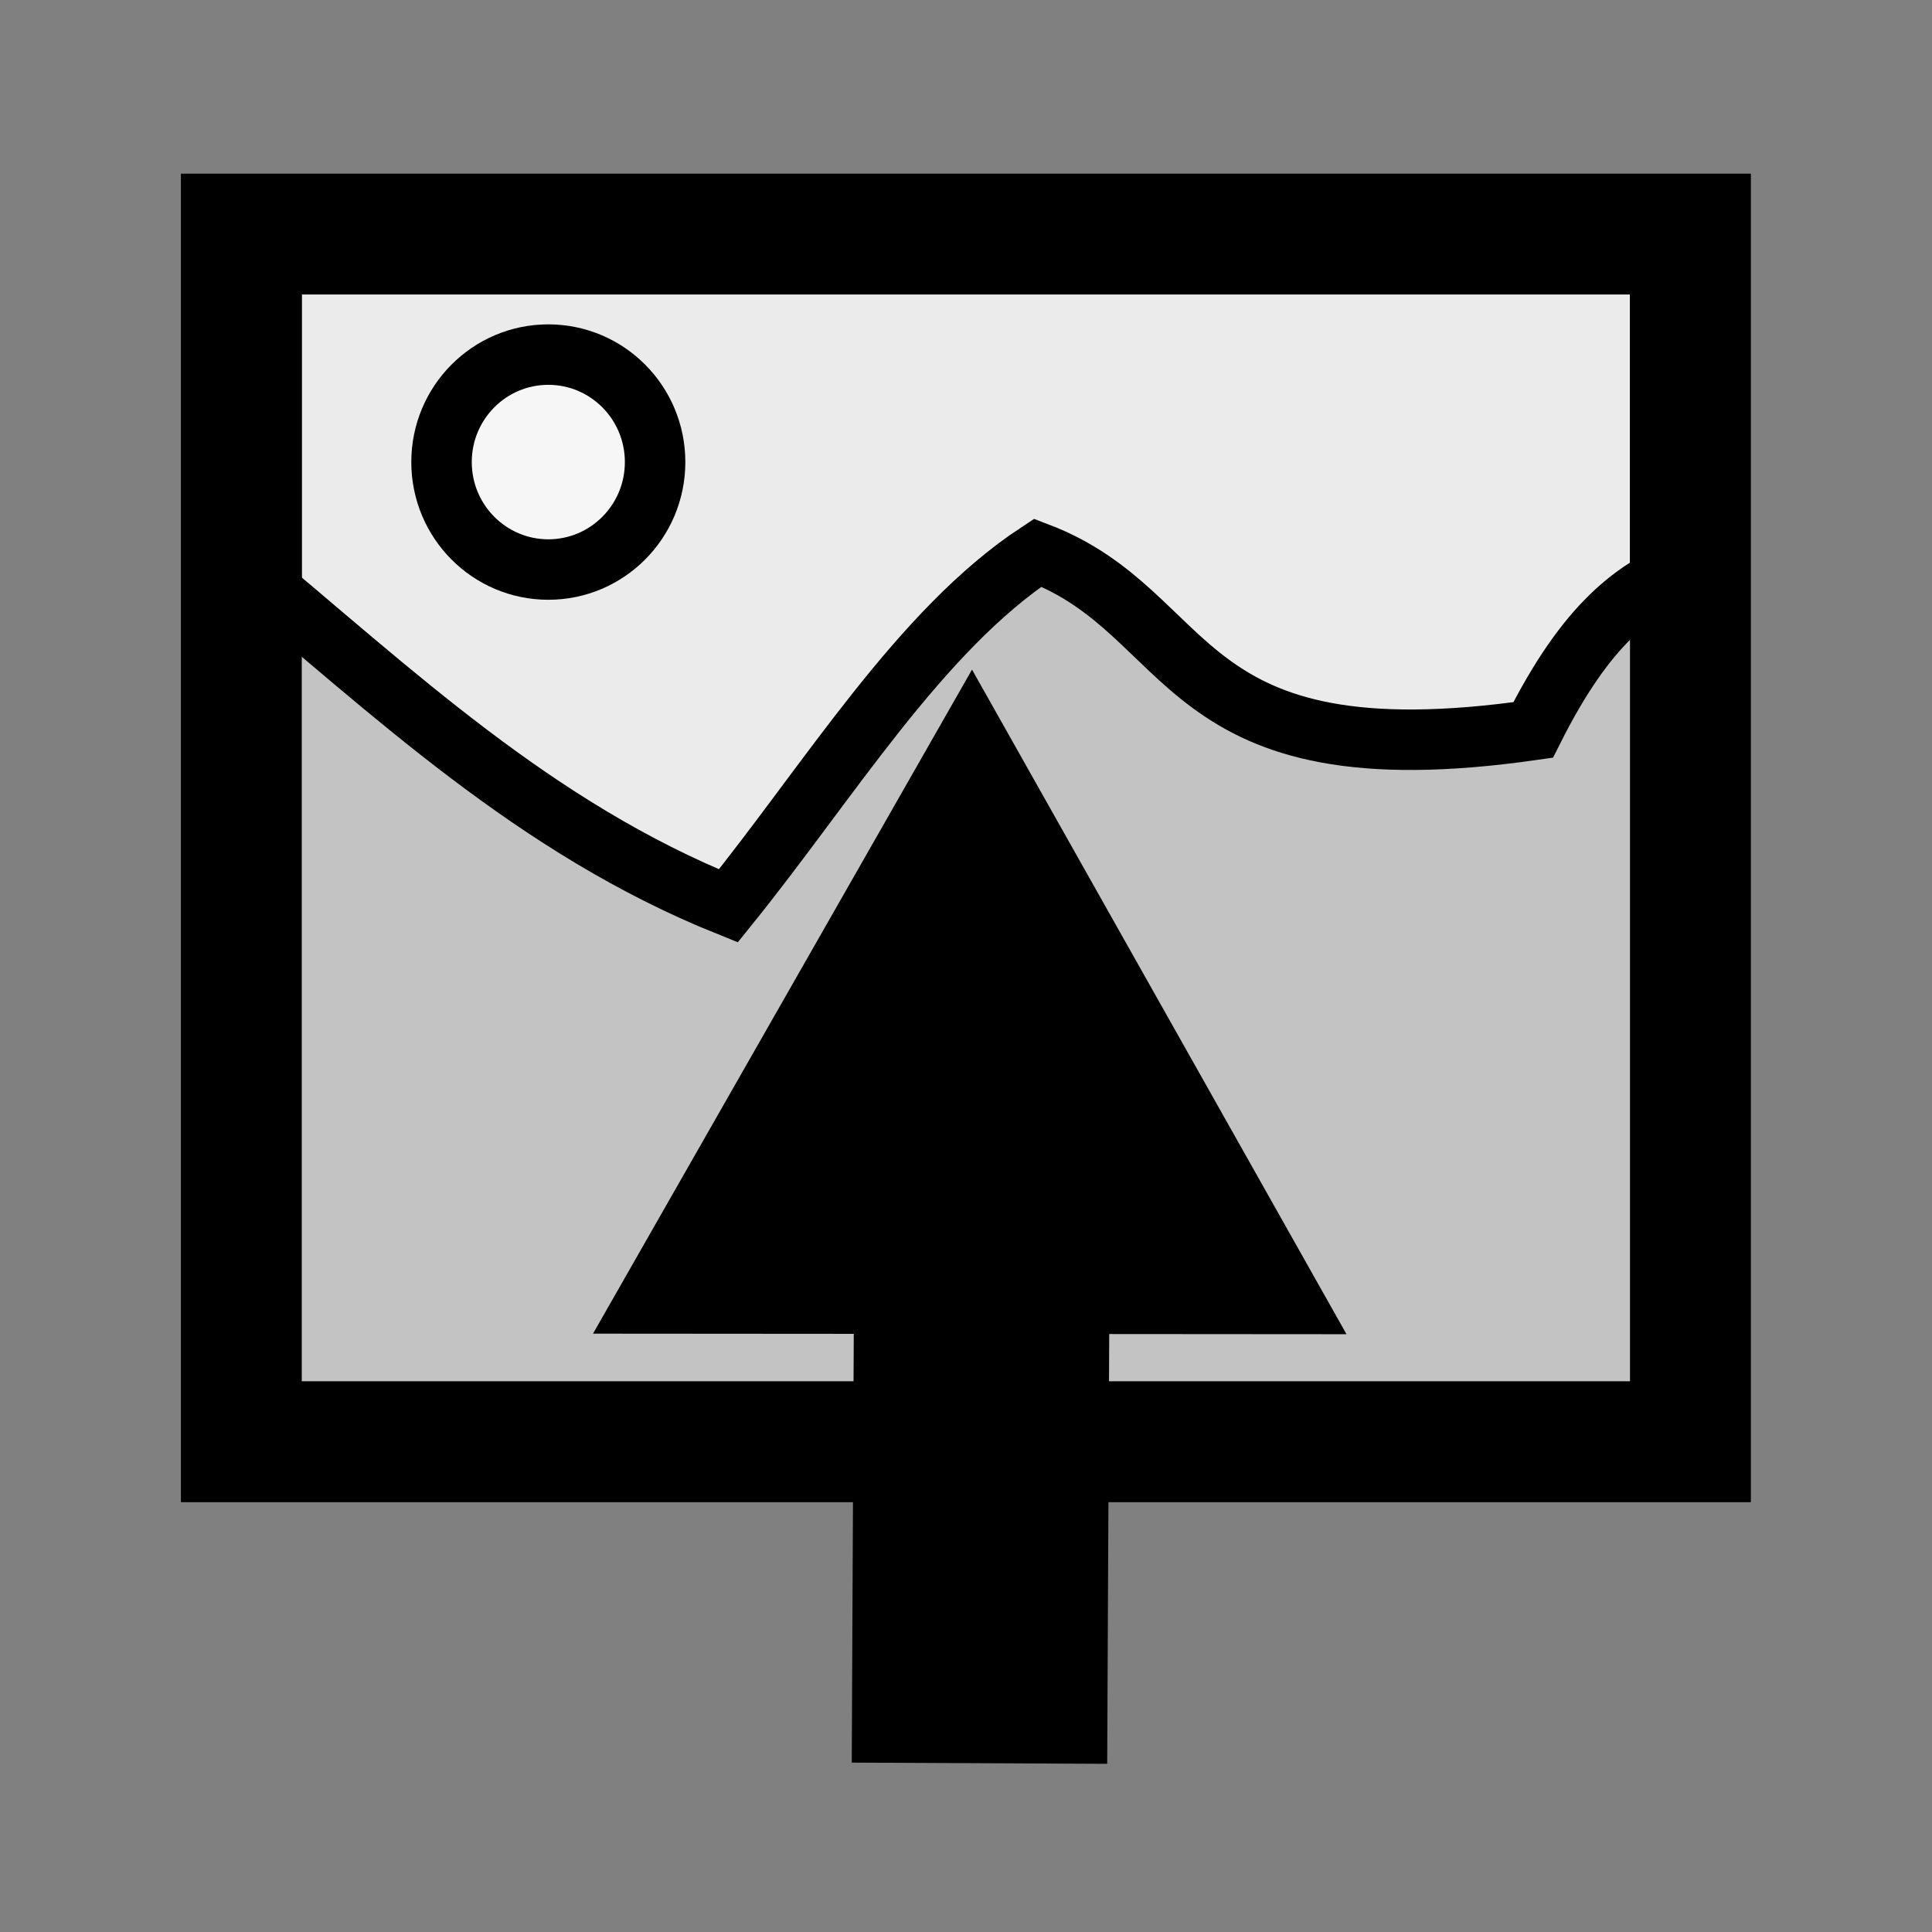 <?xml version="1.0" encoding="UTF-8" standalone="no"?>
<!-- Created with Inkscape (http://www.inkscape.org/) -->

<svg
   width="32"
   height="32"
   viewBox="0 0 8.467 8.467"
   version="1.1"
   id="svg5"
   xml:space="preserve"
   xmlns="http://www.w3.org/2000/svg"
   xmlns:svg="http://www.w3.org/2000/svg"><rect x="0" y="0" width="8.467" height="8.467" fill="#808080" stroke="none"/><defs
     id="defs2" /><g
     id="layer1"
     transform="translate(-320.867)"><g
       id="g300619"
       transform="translate(-3.5466003e-7,-0.561)"><g
         id="g300603"
         transform="translate(18.467)"><rect
           style="fill:#ebebeb;fill-opacity:1;stroke:#000000;stroke-width:0.529;stroke-linecap:square;stroke-linejoin:miter;stroke-dasharray:none;stroke-dashoffset:0;stroke-opacity:1;stop-color:#000000"
           id="rect300595"
           width="6.35"
           height="5.292"
           x="303.458"
           y="1.587" /><path
           id="path300597"
           style="fill:#c3c3c3;fill-opacity:1;stroke:#000000;stroke-width:0.265;stroke-linecap:square;stop-color:#000000"
           d="m 303.458,3.043 c 0.663,0.55 1.284,1.146 2.134,1.488 0.441,-0.546 0.839,-1.207 1.356,-1.548 0.706,0.269 0.591,1.004 2.171,0.777 0.234,-0.466 0.445,-0.624 0.689,-0.717 v 3.836 h -6.35 z" /><rect
           style="fill:none;fill-opacity:1;stroke:#000000;stroke-width:0.529;stroke-linecap:square;stroke-linejoin:miter;stroke-dasharray:none;stroke-dashoffset:0;stroke-opacity:1;stop-color:#000000"
           id="rect300599"
           width="6.35"
           height="5.292"
           x="303.458"
           y="1.587" /><ellipse
           style="fill:#f6f6f6;fill-opacity:1;stroke:#000000;stroke-width:0.265;stroke-linecap:square;stroke-linejoin:miter;stroke-dasharray:none;stroke-dashoffset:0;stroke-opacity:1;stop-color:#000000"
           id="ellipse300601"
           cx="304.803"
           cy="2.586"
           rx="0.468"
           ry="0.471" /></g><g
         id="g300609"
         transform="matrix(0.211,0.213,-0.213,0.211,318.552,-21.184)"
         style="fill:#000000"><path
           id="path300605"
           style="fill:#000000;stroke-width:0.108;stroke-linecap:round;stroke-linejoin:round;stop-color:#000000"
           d="m 73.913,42.351 10.754,2.948 -7.757,7.819 z" /><rect
           style="fill:#000000;fill-opacity:1;stroke:none;stroke-width:0.133;stroke-linecap:round;stroke-linejoin:round;stop-color:#000000"
           id="rect300607"
           width="10.814"
           height="3.734"
           x="87.382"
           y="-24.369"
           transform="rotate(45)" /></g></g></g></svg>

